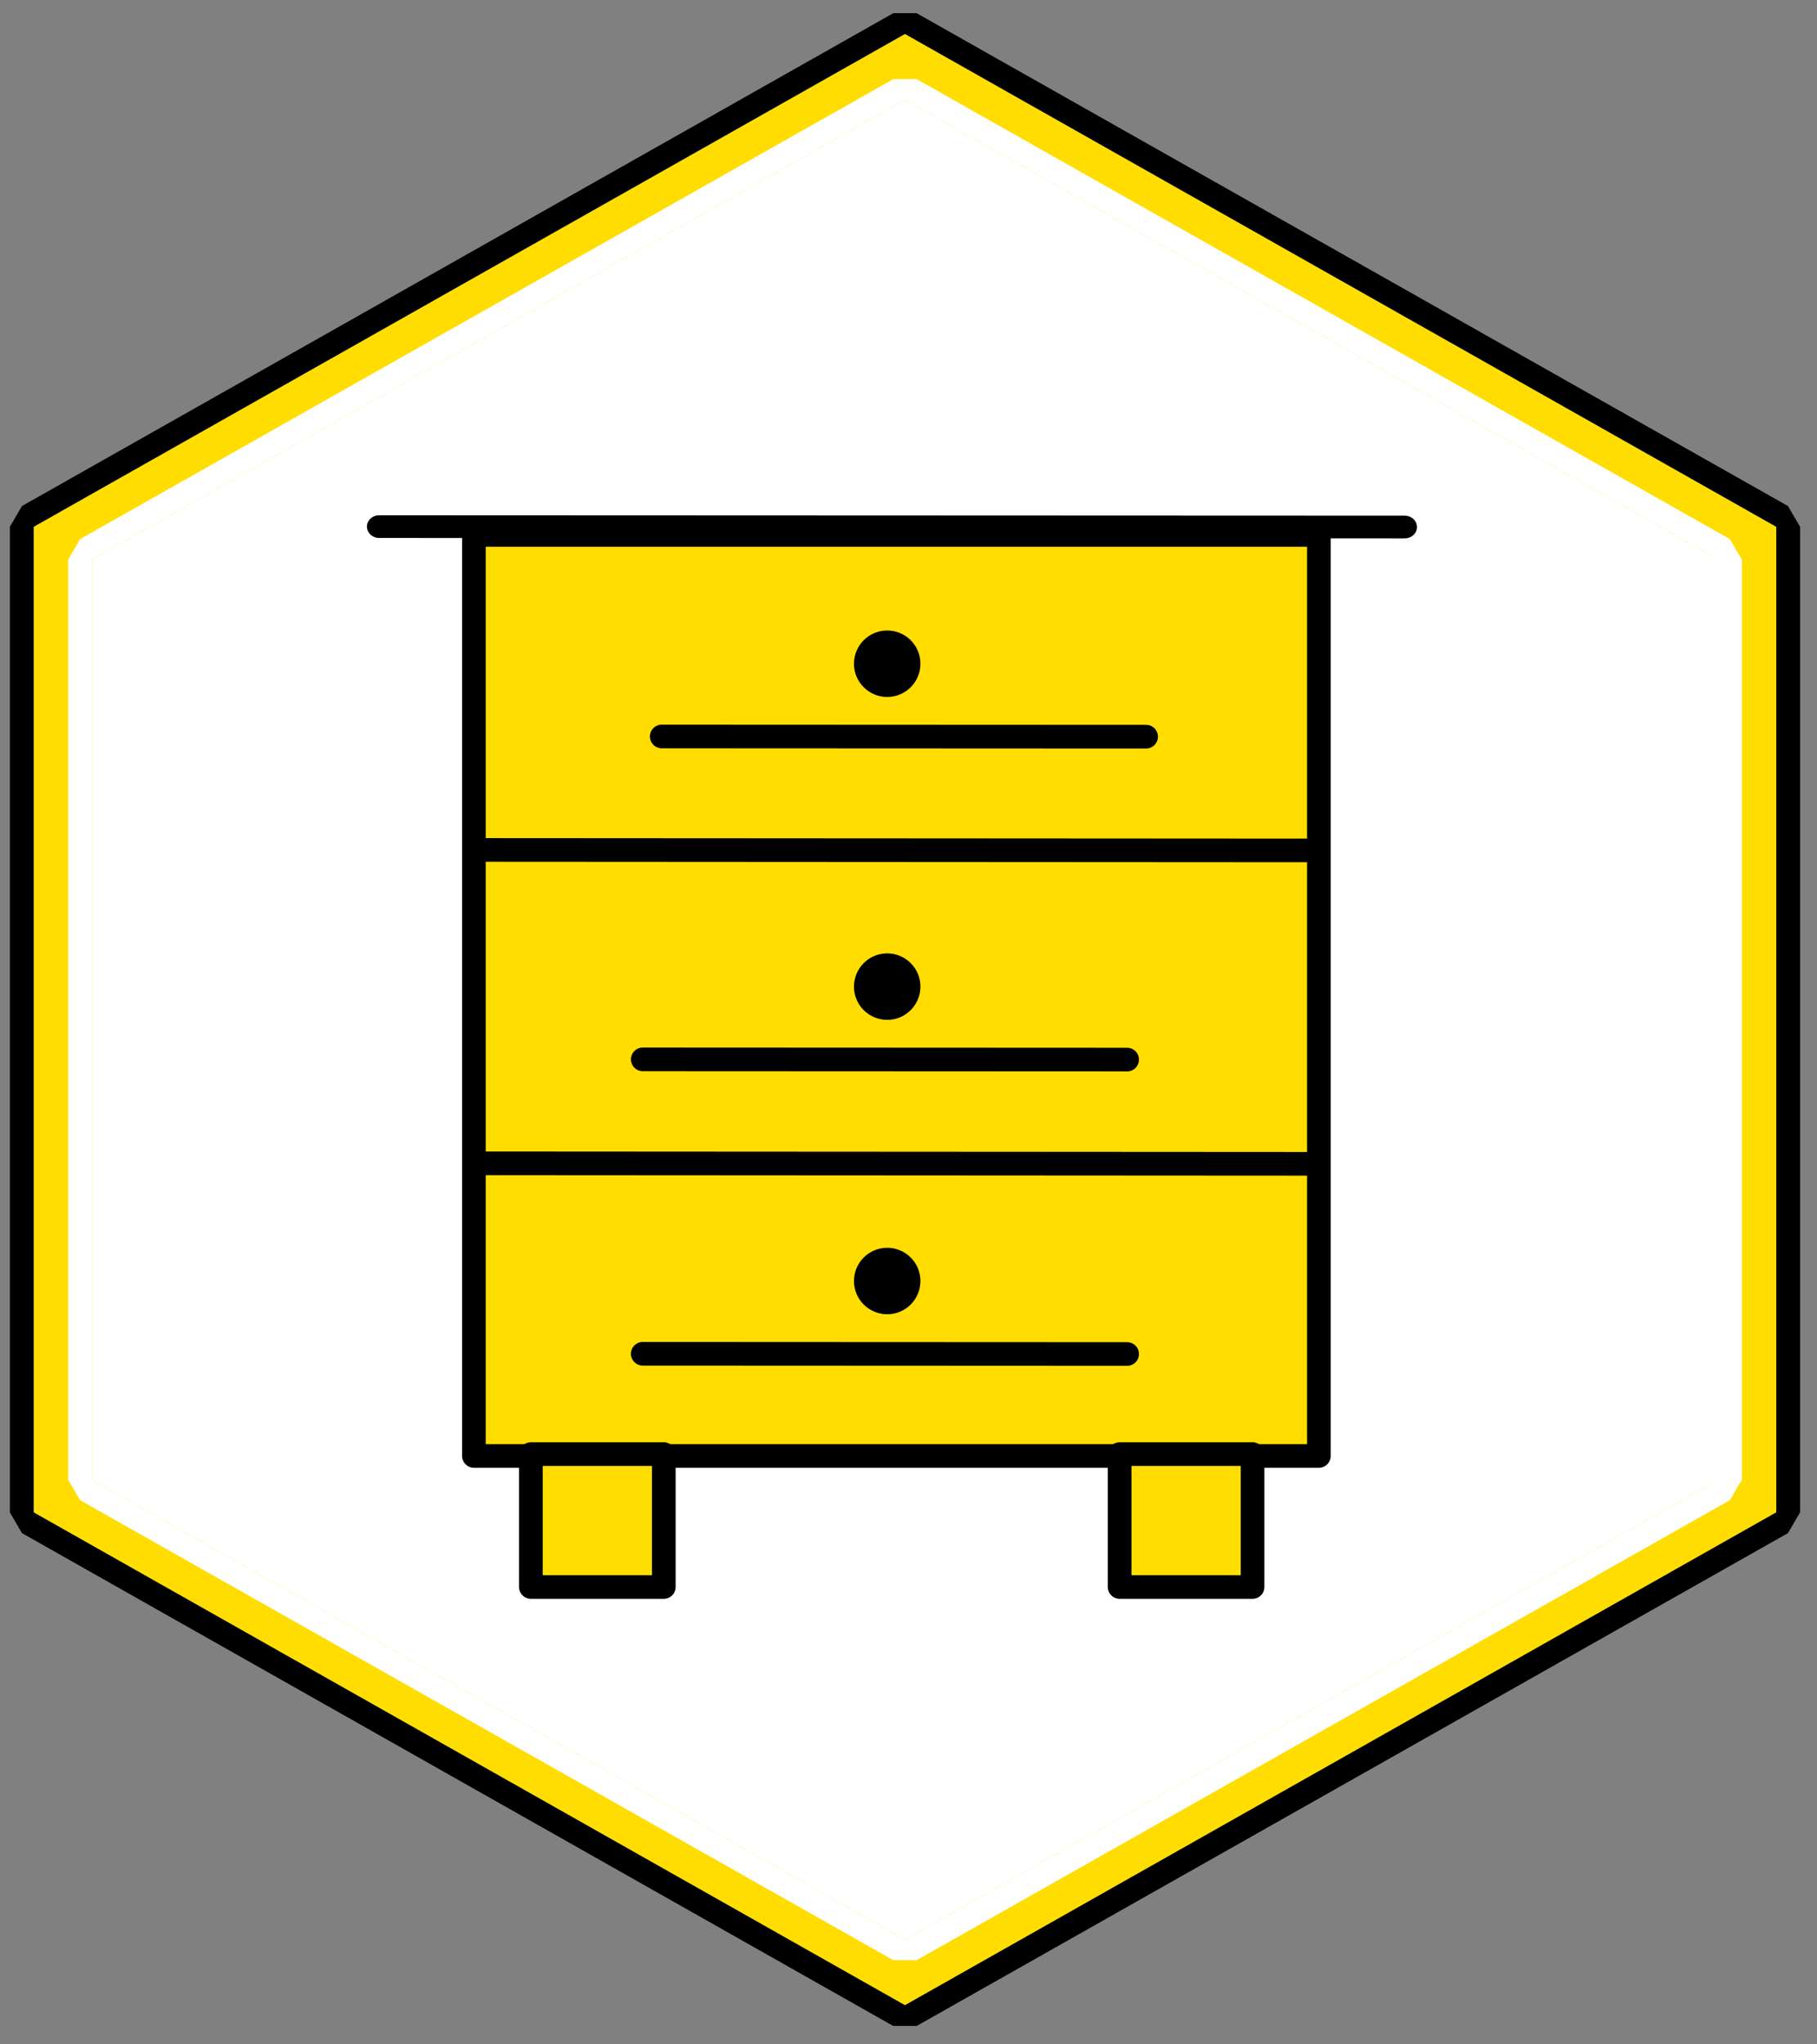 <?xml version="1.0" encoding="UTF-8" standalone="no"?>
<!DOCTYPE svg PUBLIC "-//W3C//DTD SVG 1.1//EN" "http://www.w3.org/Graphics/SVG/1.1/DTD/svg11.dtd">
<svg width="100%" height="100%" viewBox="0 0 160 180" version="1.1" xmlns="http://www.w3.org/2000/svg" xmlns:xlink="http://www.w3.org/1999/xlink" xml:space="preserve" xmlns:serif="http://www.serif.com/" style="fill-rule:evenodd;clip-rule:evenodd;stroke-linecap:round;stroke-linejoin:round;stroke-miterlimit:1.5;">
    <rect x="0" y="0" width="160" height="180" fill="#808080" stroke="none"/>
    <g transform="matrix(1,0,0,1,-15.922,-84.825)">
        <g transform="matrix(3.616,0,0,3.616,-162.934,-295.484)">
            <path d="M71.5,106L92.718,118L92.718,142L71.5,154L50.282,142L50.282,118L71.5,106Z" style="fill:white;"/>
            <path d="M71.784,105.498L71.216,105.498L49.999,117.498L49.706,118L49.706,142L49.999,142.502L71.216,154.502L71.784,154.502L93.001,142.502L93.294,142L93.294,118L93.001,117.498L71.784,105.498ZM71.5,106L92.718,118L92.718,142L71.5,154L50.282,142L50.282,118L71.5,106Z"/>
        </g>
        <g transform="matrix(3.616,0,0,3.616,-162.934,-295.484)">
            <path d="M71.5,106L92.718,118L92.718,142L71.5,154L50.282,142L50.282,118L71.5,106Z" style="fill:rgb(255,221,0);"/>
            <path d="M71.784,105.498L71.216,105.498L49.999,117.498L49.706,118L49.706,142L49.999,142.502L71.216,154.502L71.784,154.502L93.001,142.502L93.294,142L93.294,118L93.001,117.498L71.784,105.498ZM71.5,106L92.718,118L92.718,142L71.5,154L50.282,142L50.282,118L71.5,106Z"/>
        </g>
        <g transform="matrix(3.375,0,0,3.375,-145.7,-264.149)">
            <path d="M71.5,106L92.718,118L92.718,142L71.5,154L50.282,142L50.282,118L71.5,106Z" style="fill:white;"/>
            <path d="M71.804,105.463L71.196,105.463L49.978,117.463L49.665,118L49.665,142L49.978,142.537L71.196,154.537L71.804,154.537L93.022,142.537L93.335,142L93.335,118L93.022,117.463L71.804,105.463ZM71.5,106L92.718,118L92.718,142L71.5,154L50.282,142L50.282,118L71.5,106Z" style="fill:white;"/>
        </g>
        <g transform="matrix(1,0,0,1,-64,18.772)">
            <g>
                <g transform="matrix(0.836,0,0,0.836,-68.954,-337.45)">
                    <rect x="228" y="539" width="89" height="97" style="fill:rgb(255,221,0);stroke:black;stroke-width:2.49px;"/>
                </g>
                <g transform="matrix(0.903,-0.008,0.009,0.836,-87.482,-335.613)">
                    <path d="M217,538L317,539" style="fill:none;stroke:black;stroke-width:2.39px;stroke-linejoin:bevel;"/>
                </g>
                <g transform="matrix(0.836,0.01,-0.01,0.836,-63.506,-339.595)">
                    <path d="M229,572L317,571" style="fill:none;stroke:black;stroke-width:2.49px;stroke-linejoin:bevel;"/>
                </g>
                <g transform="matrix(0.836,0.01,-0.01,0.836,-63.506,-312.001)">
                    <path d="M229,572L317,571" style="fill:none;stroke:black;stroke-width:2.49px;stroke-linejoin:bevel;"/>
                </g>
                <g transform="matrix(0.836,0,0,0.836,-68.954,-338.45)">
                    <rect x="234" y="637" width="14" height="14" style="fill:rgb(255,221,0);stroke:black;stroke-width:2.49px;"/>
                </g>
                <g transform="matrix(0.836,0,0,0.836,-17.11,-338.45)">
                    <rect x="234" y="637" width="14" height="14" style="fill:rgb(255,221,0);stroke:black;stroke-width:2.49px;"/>
                </g>
                <g transform="matrix(0.836,-0.016,0.016,0.836,-78.094,-333.295)">
                    <path d="M248,560L299,561" style="fill:none;stroke:black;stroke-width:2.49px;stroke-linejoin:bevel;"/>
                </g>
                <g transform="matrix(0.836,-0.016,0.016,0.836,-79.766,-304.865)">
                    <path d="M248,560L299,561" style="fill:none;stroke:black;stroke-width:2.49px;stroke-linejoin:bevel;"/>
                </g>
                <g transform="matrix(0.836,-0.016,0.016,0.836,-79.766,-278.943)">
                    <path d="M248,560L299,561" style="fill:none;stroke:black;stroke-width:2.49px;stroke-linejoin:bevel;"/>
                </g>
                <g transform="matrix(1.951,0,0,1.951,-375.552,-951.484)">
                    <circle cx="273.5" cy="551.5" r="1.5"/>
                </g>
                <g transform="matrix(1.951,0,0,1.951,-375.552,-923.054)">
                    <circle cx="273.5" cy="551.5" r="1.5"/>
                </g>
                <g transform="matrix(1.951,0,0,1.951,-375.552,-897.133)">
                    <circle cx="273.5" cy="551.5" r="1.5"/>
                </g>
            </g>
        </g>
    </g>
</svg>
